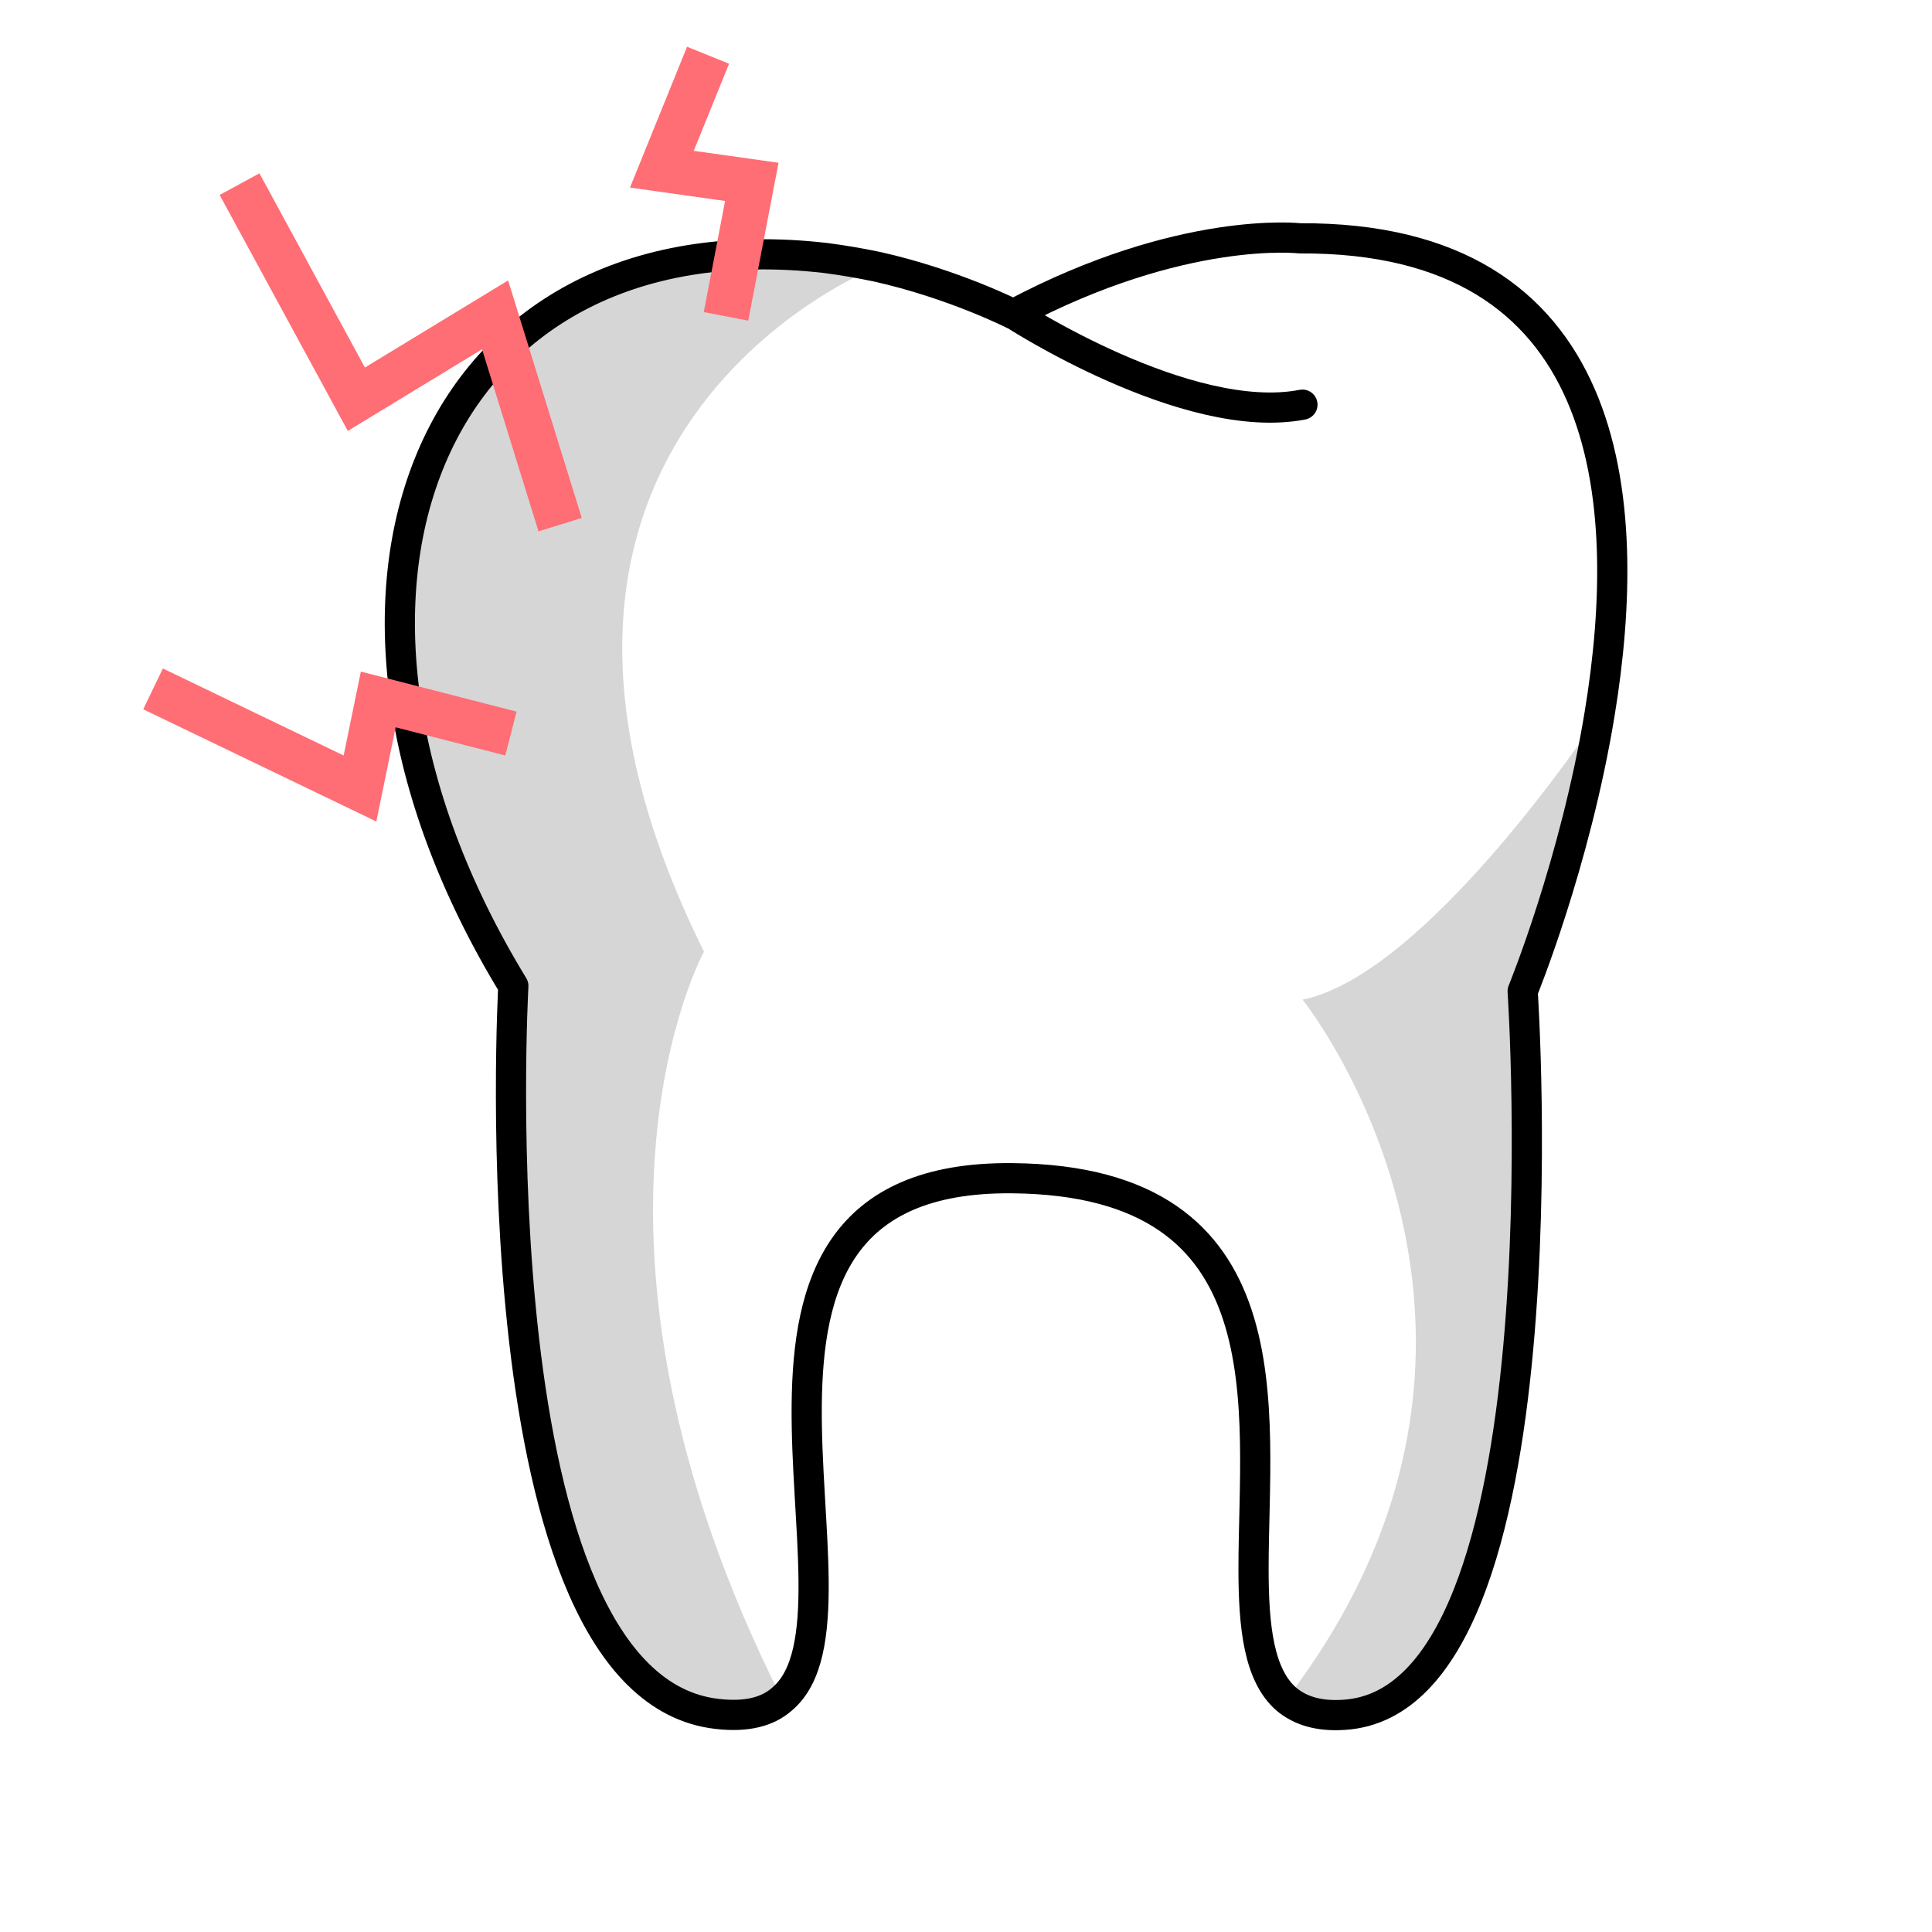 <svg xmlns="http://www.w3.org/2000/svg" id="Calque_1" viewBox="0 0 128 128"><defs><style>.cls-1{stroke:#ff6d75;stroke-miterlimit:10;stroke-width:3px;fill:none}.cls-3{fill:#d6d6d6}</style></defs><path d="M51.81 112.58c-.96.84-2.35 1.22-4.31.98-16.1-1.85-13.49-48.23-13.49-48.23-15.89-26.06-5.47-51.21 20.67-48.23 1.16.14 2.32.35 3.42.58 0 0-28.46 11.12-11.46 45.37 0 0-10.34 18.76 5.18 49.53ZM100.89 65.68s3.16 46.96-11.81 47.94c-1.74.12-2.95-.29-3.85-1.04 7.38-9.64 9.09-18.93 8.45-26.61-.96-11.73-7.38-19.74-7.38-19.74 8.11-1.65 18.99-17.86 19.66-18.88l.03-.06c-1.62 9.93-5.1 18.38-5.1 18.38Z" class="cls-3"/><path d="M67.18 20.83h-.02.01-.01s-4-2.03-9.06-3.16c-1.1-.23-2.26-.43-3.42-.58-26.14-2.98-36.56 22.18-20.67 48.23 0 0-2.61 46.38 13.49 48.23 1.97.23 3.36-.14 4.31-.98 6.95-5.82-7.67-34.74 15.26-34.51 18.47.17 15.98 15.4 15.98 25.88 0 3.85.35 7.04 2.17 8.63.9.75 2.11 1.16 3.85 1.04 14.97-.98 11.81-47.94 11.81-47.94s3.47-8.45 5.1-18.38c2.35-14.27.93-31.61-19.86-31.5 0 0-7.8-.91-18.96 5.02 0 0 11.5 7.48 19.13 6" style="stroke:#000;stroke-linecap:round;stroke-linejoin:round;stroke-width:2px;fill:none"/><path d="m15.87 12.2 7.74 14.25 9.19-5.59 4.31 13.9M33.85 48.6l-8.79-2.26-1.21 5.9-13.71-6.6M48.1 20.96l1.71-8.91-5.96-.84 3.06-7.55" class="cls-1"/></svg>